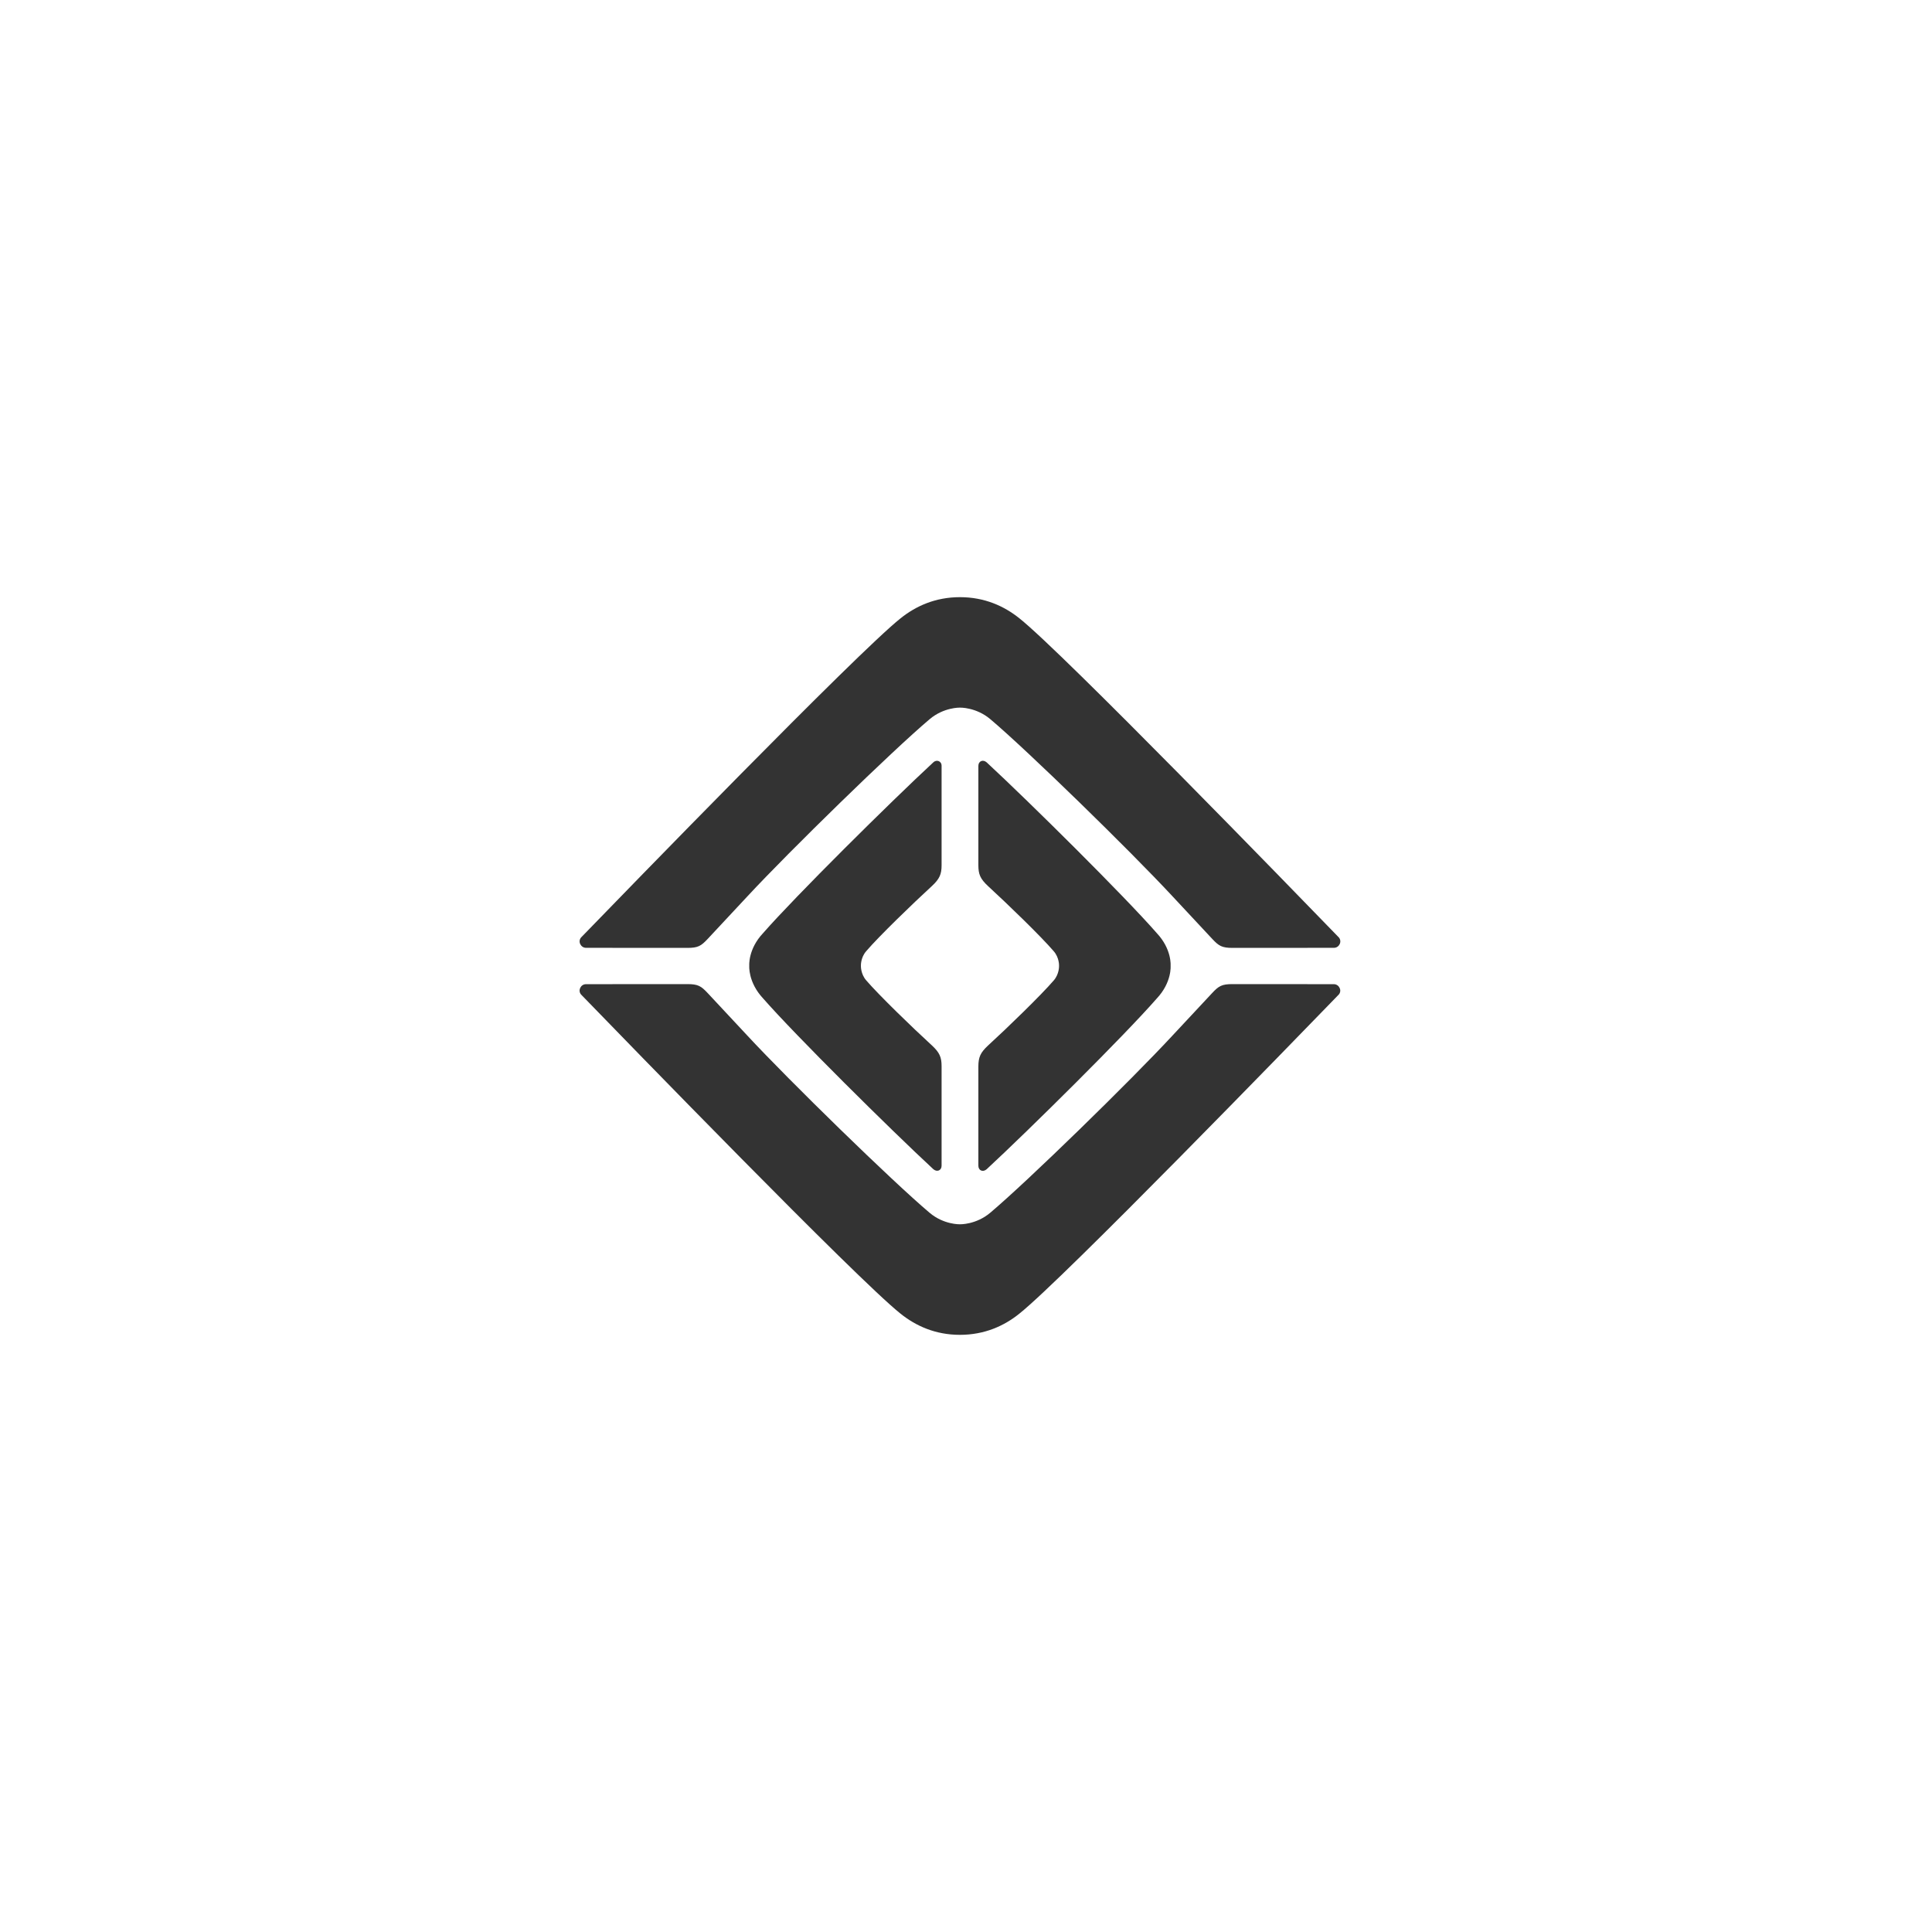 <svg width="110" height="110" viewBox="0 0 110 110" fill="none" xmlns="http://www.w3.org/2000/svg">
<g id="Frame 1707481676">
<path id="Vector" d="M75.948 53.965C74.725 53.965 71.883 53.969 70.178 53.969C69.573 53.969 69.397 53.861 69.018 53.455C68.639 53.049 66.753 51.027 66.753 51.027C64.357 48.447 58.515 42.744 56.381 40.944C55.578 40.267 54.671 40.289 54.657 40.289C54.644 40.289 53.737 40.267 52.934 40.944C50.8 42.744 44.957 48.447 42.561 51.027C42.561 51.027 40.675 53.049 40.296 53.455C39.917 53.861 39.741 53.969 39.137 53.969C37.427 53.969 34.589 53.965 33.366 53.965C33.068 53.965 32.883 53.604 33.086 53.373C35.536 50.847 48.792 37.176 51.273 35.205C52.14 34.51 53.254 34 54.657 34C56.056 34 57.175 34.51 58.041 35.205C60.522 37.176 73.778 50.847 76.228 53.373C76.426 53.604 76.25 53.965 75.948 53.965ZM33.362 56.035C34.584 56.035 37.427 56.031 39.132 56.031C39.737 56.031 39.913 56.135 40.292 56.541C40.671 56.947 42.557 58.968 42.557 58.968C44.952 61.549 50.795 67.252 52.929 69.052C53.732 69.729 54.639 69.706 54.653 69.706C54.666 69.706 55.573 69.729 56.376 69.052C58.51 67.256 64.353 61.553 66.749 58.968C66.749 58.968 68.635 56.947 69.014 56.541C69.392 56.135 69.569 56.031 70.173 56.031C71.883 56.031 74.721 56.035 75.944 56.035C76.241 56.035 76.426 56.396 76.223 56.627C73.773 59.153 60.522 72.819 58.036 74.795C57.175 75.49 56.056 76 54.653 76C53.254 76 52.14 75.49 51.273 74.795C48.787 72.819 35.536 59.153 33.086 56.627C32.883 56.396 33.064 56.035 33.362 56.035ZM53.61 60.71V66.372C53.61 66.638 53.353 66.755 53.137 66.566C50.7 64.31 45.273 58.932 43.45 56.848C42.584 55.923 42.66 54.989 42.66 54.989C42.66 54.989 42.579 54.046 43.45 53.125C45.273 51.041 50.7 45.663 53.137 43.407C53.344 43.213 53.61 43.357 53.61 43.583V49.259C53.61 49.773 53.502 50.035 53.056 50.45C51.964 51.452 50.037 53.315 49.32 54.154C48.995 54.524 49.017 54.984 49.017 54.984C49.017 54.984 48.995 55.449 49.32 55.819C50.037 56.654 51.964 58.521 53.056 59.519C53.502 59.934 53.61 60.195 53.61 60.71ZM56.259 59.523C57.351 58.526 59.277 56.658 59.995 55.823C60.319 55.453 60.297 54.989 60.297 54.989C60.297 54.989 60.319 54.529 59.995 54.159C59.277 53.319 57.351 51.456 56.259 50.454C55.812 50.039 55.704 49.778 55.704 49.263V43.605C55.704 43.339 55.961 43.218 56.178 43.407C58.614 45.663 64.042 51.041 65.86 53.125C66.731 54.05 66.649 54.989 66.649 54.989C66.649 54.989 66.731 55.927 65.86 56.852C64.042 58.937 58.614 64.314 56.178 66.57C55.961 66.76 55.704 66.643 55.704 66.372V60.714C55.708 60.2 55.812 59.938 56.259 59.523Z" fill="#333333"/>
</g>
</svg>
